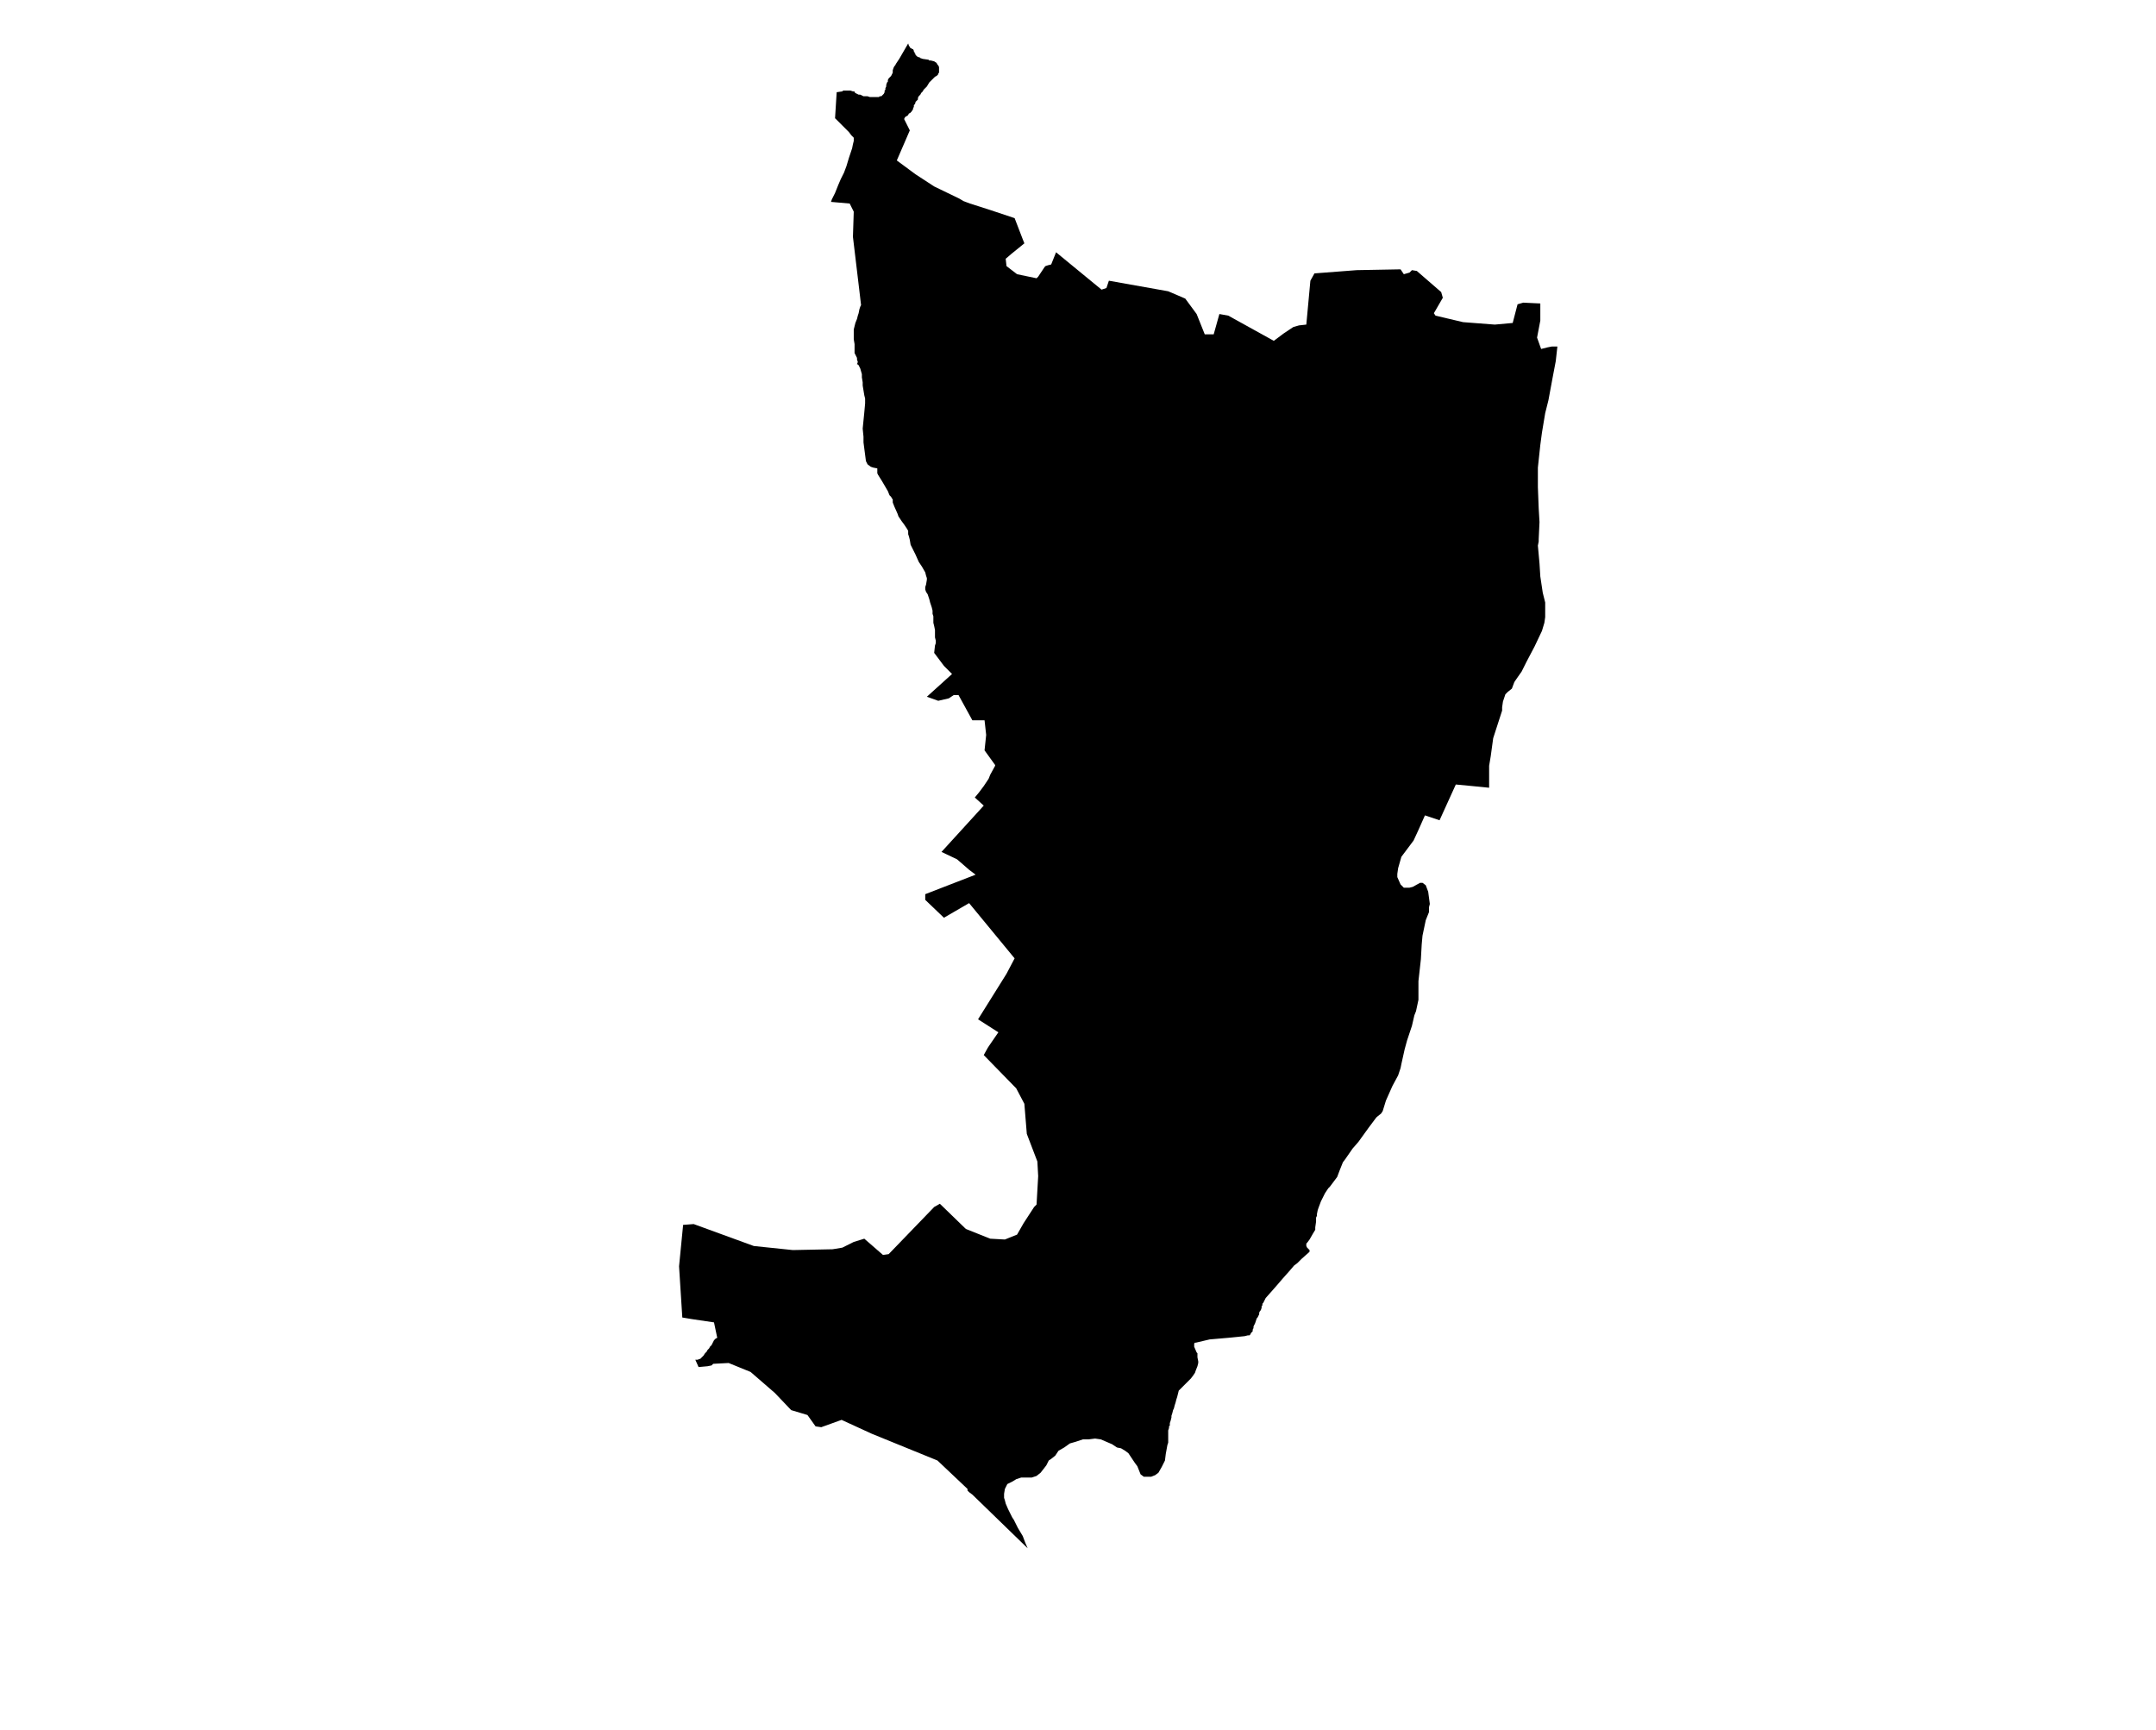 <?xml version="1.0" encoding="UTF-8" standalone="no"?>
<svg
   version="1.2"
   width="800"
   height="642"
   viewBox="0 0 800 642"
   stroke-linecap="round"
   stroke-linejoin="round"
   id="svg194"
   sodipodi:docname="Amenduze-Unaso.svg"
   inkscape:version="1.1.2 (b8e25be833, 2022-02-05)"
   xmlns:inkscape="http://www.inkscape.org/namespaces/inkscape"
   xmlns:sodipodi="http://sodipodi.sourceforge.net/DTD/sodipodi-0.dtd"
   xmlns="http://www.w3.org/2000/svg"
   xmlns:svg="http://www.w3.org/2000/svg">
  <defs
     id="defs198" />
  <sodipodi:namedview
     id="namedview196"
     pagecolor="#ffffff"
     bordercolor="#666666"
     borderopacity="1.0"
     inkscape:pageshadow="2"
     inkscape:pageopacity="0.0"
     inkscape:pagecheckerboard="0"
     showgrid="false"
     inkscape:zoom="1.3146417"
     inkscape:cx="399.72867"
     inkscape:cy="321.38033"
     inkscape:window-width="1848"
     inkscape:window-height="1016"
     inkscape:window-x="72"
     inkscape:window-y="1107"
     inkscape:window-maximized="1"
     inkscape:current-layer="svg194" />
  <g
     id="Amenduze-Unaso"
     transform="matrix(30.149,0,0,30.149,-20260.81,-2100.035)">
    <path
       d="m 682.3,71.11 0.02,-0.32 0.07,-0.01 0.01,-0.01 h 0.02 0.02 0.02 0.01 0.02 l 0.03,0.01 h 0.02 v 0.01 l 0.01,0.01 0.04,0.02 h 0.02 l 0.02,0.01 0.02,0.01 h 0.05 l 0.03,0.01 h 0.03 0.01 0.01 0.03 0.01 0.02 l 0.01,-0.01 h 0.02 l 0.01,-0.01 0.01,-0.01 0.01,-0.01 0.01,-0.02 v -0.02 l 0.01,-0.01 v -0.02 l 0.01,-0.02 V 70.7 l 0.01,-0.03 0.01,-0.01 v -0.02 l 0.01,-0.02 0.02,-0.02 v 0 l 0.01,-0.01 0.01,-0.02 0.01,-0.02 v -0.03 l 0.01,-0.03 0.01,-0.02 0.01,-0.01 0.01,-0.02 0.04,-0.06 0.11,-0.19 0.01,0.03 0.01,0.01 v 0.01 l 0.02,0.01 v 0 l 0.01,0.01 h 0.01 l 0.01,0.02 v 0.01 l 0.01,0.01 v 0.01 l 0.01,0.01 v 0.01 l 0.01,0.01 0.01,0.01 0.02,0.01 h 0.01 l 0.01,0.01 0.03,0.01 0.07,0.01 0.01,0.01 h 0.02 l 0.04,0.01 0.03,0.02 0.01,0.02 0.01,0.01 0.01,0.02 v 0.02 0.01 0.02 0.01 0.01 l -0.01,0.01 v 0.01 l -0.01,0.01 -0.01,0.01 -0.02,0.01 -0.03,0.03 -0.04,0.04 -0.03,0.05 -0.02,0.02 -0.02,0.02 -0.01,0.02 -0.02,0.02 -0.01,0.02 -0.01,0.01 -0.01,0.01 -0.01,0.02 v 0.02 l -0.01,0.01 -0.02,0.02 v 0.01 l -0.01,0.02 v 0 l -0.01,0.01 v 0.02 l -0.01,0.02 V 71 l -0.02,0.03 -0.02,0.02 h -0.01 l -0.01,0.02 -0.01,0.01 -0.02,0.01 -0.01,0.01 -0.01,0.02 0.07,0.14 -0.16,0.37 0.23,0.17 0.23,0.15 0.31,0.15 0.05,0.03 0.08,0.03 0.25,0.08 0.3,0.1 0.1,0.26 0.02,0.05 -0.16,0.13 -0.07,0.06 0.01,0.09 0.13,0.1 0.24,0.05 0.02,-0.02 0.06,-0.09 0.02,-0.03 0.01,-0.01 0.03,-0.01 0.04,-0.01 0.06,-0.15 0.56,0.46 0.06,-0.02 0.03,-0.09 0.73,0.13 0.21,0.09 0.14,0.19 0.1,0.25 h 0.11 l 0.07,-0.25 0.11,0.02 0.56,0.31 0.12,-0.09 0.12,-0.08 0.07,-0.02 0.09,-0.01 0.05,-0.54 0.05,-0.09 0.52,-0.04 0.54,-0.01 0.04,0.06 0.07,-0.02 0.03,-0.03 0.06,0.01 0.3,0.26 0.02,0.07 -0.11,0.19 0.02,0.03 0.34,0.08 0.39,0.03 0.22,-0.02 0.06,-0.23 0.07,-0.02 0.21,0.01 v 0.21 l -0.04,0.21 0.05,0.14 0.08,-0.02 0.05,-0.01 h 0.04 0.03 l -0.01,0.09 -0.01,0.09 -0.04,0.21 -0.05,0.27 -0.04,0.16 -0.04,0.24 -0.02,0.15 -0.03,0.28 v 0.11 0.13 l 0.01,0.26 0.01,0.17 -0.01,0.21 v 0.03 l -0.01,0.05 0.02,0.22 0.01,0.16 0.03,0.2 0.03,0.12 v 0.11 0.07 l -0.01,0.07 -0.03,0.1 -0.09,0.19 -0.1,0.19 -0.06,0.12 -0.07,0.1 -0.02,0.03 -0.03,0.08 -0.05,0.04 -0.03,0.03 -0.03,0.09 -0.01,0.07 v 0.04 l -0.11,0.34 -0.03,0.22 -0.02,0.12 v 0.19 0.08 l -0.2,-0.02 -0.21,-0.02 -0.2,0.44 -0.18,-0.06 -0.08,0.18 -0.06,0.13 -0.15,0.2 -0.04,0.14 -0.01,0.07 v 0.04 l 0.04,0.09 0.04,0.04 h 0.04 0.03 l 0.04,-0.01 0.09,-0.05 h 0.03 l 0.04,0.03 0.03,0.08 0.02,0.15 -0.01,0.04 v 0.06 l -0.04,0.1 -0.04,0.19 -0.01,0.11 -0.01,0.18 -0.03,0.27 v 0.15 0.08 l -0.03,0.14 -0.02,0.05 -0.03,0.13 -0.04,0.12 -0.02,0.06 -0.03,0.11 -0.04,0.18 -0.01,0.05 -0.03,0.09 -0.07,0.13 -0.08,0.18 -0.04,0.13 -0.02,0.03 -0.05,0.04 -0.01,0.01 -0.03,0.04 -0.06,0.08 -0.13,0.18 -0.07,0.08 -0.09,0.13 -0.03,0.04 -0.04,0.1 -0.03,0.08 -0.09,0.12 -0.02,0.02 -0.02,0.03 -0.02,0.03 -0.05,0.1 -0.03,0.08 -0.01,0.03 -0.01,0.05 v 0.02 l -0.01,0.02 v 0.03 0.02 l -0.01,0.07 v 0.03 l -0.03,0.05 -0.04,0.07 -0.03,0.04 -0.01,0.01 v 0.01 0.02 l 0.01,0.02 0.01,0.01 0.01,0.01 0.01,0.01 v 0.01 0.01 l -0.01,0.01 -0.09,0.08 -0.05,0.05 -0.04,0.03 -0.06,0.07 -0.08,0.09 -0.06,0.07 -0.07,0.08 -0.08,0.09 -0.01,0.02 -0.01,0.02 -0.01,0.02 -0.01,0.01 v 0.02 l -0.01,0.01 v 0.02 l -0.01,0.03 -0.01,0.01 -0.01,0.02 v 0.02 l -0.01,0.02 -0.01,0.02 -0.01,0.01 -0.01,0.03 -0.01,0.03 -0.01,0.02 -0.01,0.02 V 86 l -0.01,0.02 v 0.02 l -0.02,0.02 -0.01,0.02 -0.01,0.01 h -0.02 l -0.04,0.01 -0.2,0.02 -0.23,0.02 -0.17,0.04 h -0.01 l -0.01,0.01 v 0.01 0.02 0.01 l 0.03,0.07 0.01,0.01 v 0.01 0.04 l 0.01,0.05 v 0.02 l -0.01,0.04 -0.02,0.05 -0.01,0.03 -0.02,0.03 -0.03,0.04 -0.03,0.03 -0.02,0.02 -0.03,0.03 -0.02,0.02 -0.02,0.02 -0.03,0.03 -0.01,0.04 -0.01,0.04 -0.01,0.03 -0.01,0.04 -0.01,0.03 -0.01,0.04 -0.01,0.02 -0.01,0.04 -0.01,0.03 v 0.02 l -0.01,0.04 -0.01,0.03 v 0.03 l -0.01,0.01 v 0.01 0.01 l -0.01,0.03 v 0.02 0.03 0.02 0.03 0.02 0.03 l -0.01,0.03 -0.02,0.11 -0.01,0.08 -0.04,0.08 -0.04,0.07 -0.04,0.03 -0.05,0.02 h -0.04 -0.03 -0.02 l -0.04,-0.03 -0.02,-0.05 -0.02,-0.05 -0.03,-0.04 -0.04,-0.06 -0.04,-0.06 -0.04,-0.03 -0.05,-0.03 -0.05,-0.01 -0.06,-0.04 -0.07,-0.03 -0.07,-0.03 -0.07,-0.01 -0.08,0.01 h -0.07 l -0.09,0.03 -0.07,0.02 -0.07,0.05 -0.07,0.04 -0.04,0.06 -0.05,0.04 -0.03,0.02 -0.03,0.06 -0.07,0.09 -0.05,0.04 -0.06,0.02 h -0.05 -0.07 -0.01 l -0.06,0.02 -0.05,0.03 -0.06,0.03 -0.03,0.06 -0.01,0.06 v 0.05 l 0.01,0.03 0.01,0.04 0.03,0.07 0.05,0.1 0.02,0.03 0.05,0.1 0.06,0.1 0.03,0.08 0.03,0.07 -0.68,-0.66 -0.04,-0.03 -0.02,-0.02 v -0.02 l -0.37,-0.35 -0.81,-0.33 -0.37,-0.17 -0.25,0.09 -0.07,-0.01 -0.1,-0.14 -0.2,-0.06 -0.2,-0.21 -0.3,-0.26 -0.27,-0.11 -0.19,0.01 v 0 l -0.01,0.01 -0.01,0.01 -0.05,0.01 -0.11,0.01 -0.04,-0.09 h 0.03 l 0.02,-0.01 h 0.01 l 0.02,-0.02 0.01,-0.01 0.01,-0.01 0.02,-0.03 0.02,-0.02 0.01,-0.02 0.02,-0.02 0.01,-0.02 0.02,-0.02 0.01,-0.02 0.01,-0.02 0.01,-0.02 0.01,-0.01 0.01,-0.01 0.02,-0.01 -0.04,-0.19 -0.27,-0.04 -0.12,-0.02 -0.04,-0.63 0.05,-0.51 0.13,-0.01 0.74,0.27 0.48,0.05 0.49,-0.01 0.12,-0.02 0.14,-0.07 0.13,-0.04 0.23,0.2 0.07,-0.01 0.56,-0.58 0.07,-0.04 0.32,0.31 0.3,0.12 0.18,0.01 0.15,-0.06 0.08,-0.14 0.13,-0.2 0.03,-0.03 0.02,-0.35 -0.01,-0.18 -0.13,-0.34 -0.03,-0.37 -0.1,-0.19 -0.4,-0.41 0.05,-0.09 0.02,-0.03 0.11,-0.16 -0.25,-0.16 0.35,-0.56 0.1,-0.19 -0.56,-0.68 -0.31,0.18 -0.23,-0.22 v -0.07 l 0.62,-0.24 -0.08,-0.06 -0.08,-0.07 -0.07,-0.06 -0.19,-0.09 0.52,-0.57 -0.11,-0.1 0.05,-0.06 0.06,-0.08 0.06,-0.09 0.02,-0.05 0.06,-0.11 v -0.01 l -0.13,-0.18 0.02,-0.19 -0.02,-0.18 h -0.15 l -0.17,-0.31 h -0.06 l -0.06,0.04 -0.13,0.03 -0.14,-0.05 0.31,-0.28 -0.1,-0.1 -0.12,-0.16 0.01,-0.09 0.01,-0.03 v -0.03 l -0.01,-0.04 v -0.05 -0.04 l -0.01,-0.05 -0.01,-0.04 v -0.04 -0.04 l -0.01,-0.03 v -0.04 l -0.01,-0.04 -0.01,-0.03 -0.01,-0.03 -0.01,-0.04 -0.02,-0.06 -0.02,-0.03 -0.01,-0.03 v -0.03 0 l 0.01,-0.03 0.01,-0.06 v -0.02 l -0.01,-0.03 -0.01,-0.04 -0.04,-0.07 -0.04,-0.06 -0.04,-0.09 -0.03,-0.06 -0.03,-0.06 -0.01,-0.06 -0.01,-0.04 -0.01,-0.03 v -0.02 -0.02 l -0.01,-0.02 -0.02,-0.03 -0.02,-0.03 -0.03,-0.04 -0.02,-0.03 -0.02,-0.03 -0.01,-0.03 -0.04,-0.09 -0.02,-0.05 V 75.82 75.8 l -0.01,-0.01 -0.01,-0.02 -0.01,-0.01 -0.01,-0.01 -0.02,-0.05 -0.07,-0.12 -0.05,-0.08 -0.01,-0.02 v -0.02 -0.04 l -0.05,-0.01 -0.03,-0.01 -0.04,-0.03 -0.01,-0.02 -0.01,-0.02 -0.03,-0.23 v -0.07 l -0.01,-0.1 0.02,-0.2 0.01,-0.11 v -0.06 l -0.01,-0.04 -0.01,-0.06 -0.01,-0.06 v -0.04 l -0.01,-0.06 v -0.04 l -0.02,-0.07 -0.02,-0.04 -0.01,-0.01 h -0.01 l 0.01,-0.03 -0.01,-0.03 v -0.02 l -0.01,-0.02 -0.01,-0.02 -0.01,-0.02 v -0.02 -0.09 l -0.01,-0.06 v -0.08 -0.04 l 0.01,-0.04 0.01,-0.04 0.02,-0.05 0.01,-0.04 0.01,-0.03 0.01,-0.05 0.01,-0.03 0.01,-0.02 -0.02,-0.17 -0.08,-0.67 0.01,-0.31 -0.05,-0.1 -0.23,-0.02 0.01,-0.03 0.04,-0.08 0.04,-0.1 0.03,-0.07 0.04,-0.08 0.03,-0.08 0.03,-0.1 0.04,-0.12 0.01,-0.05 0.01,-0.04 v -0.02 -0.02 l -0.03,-0.03 -0.03,-0.04 -0.08,-0.08 z"
       id="path191" />
  </g>
</svg>
